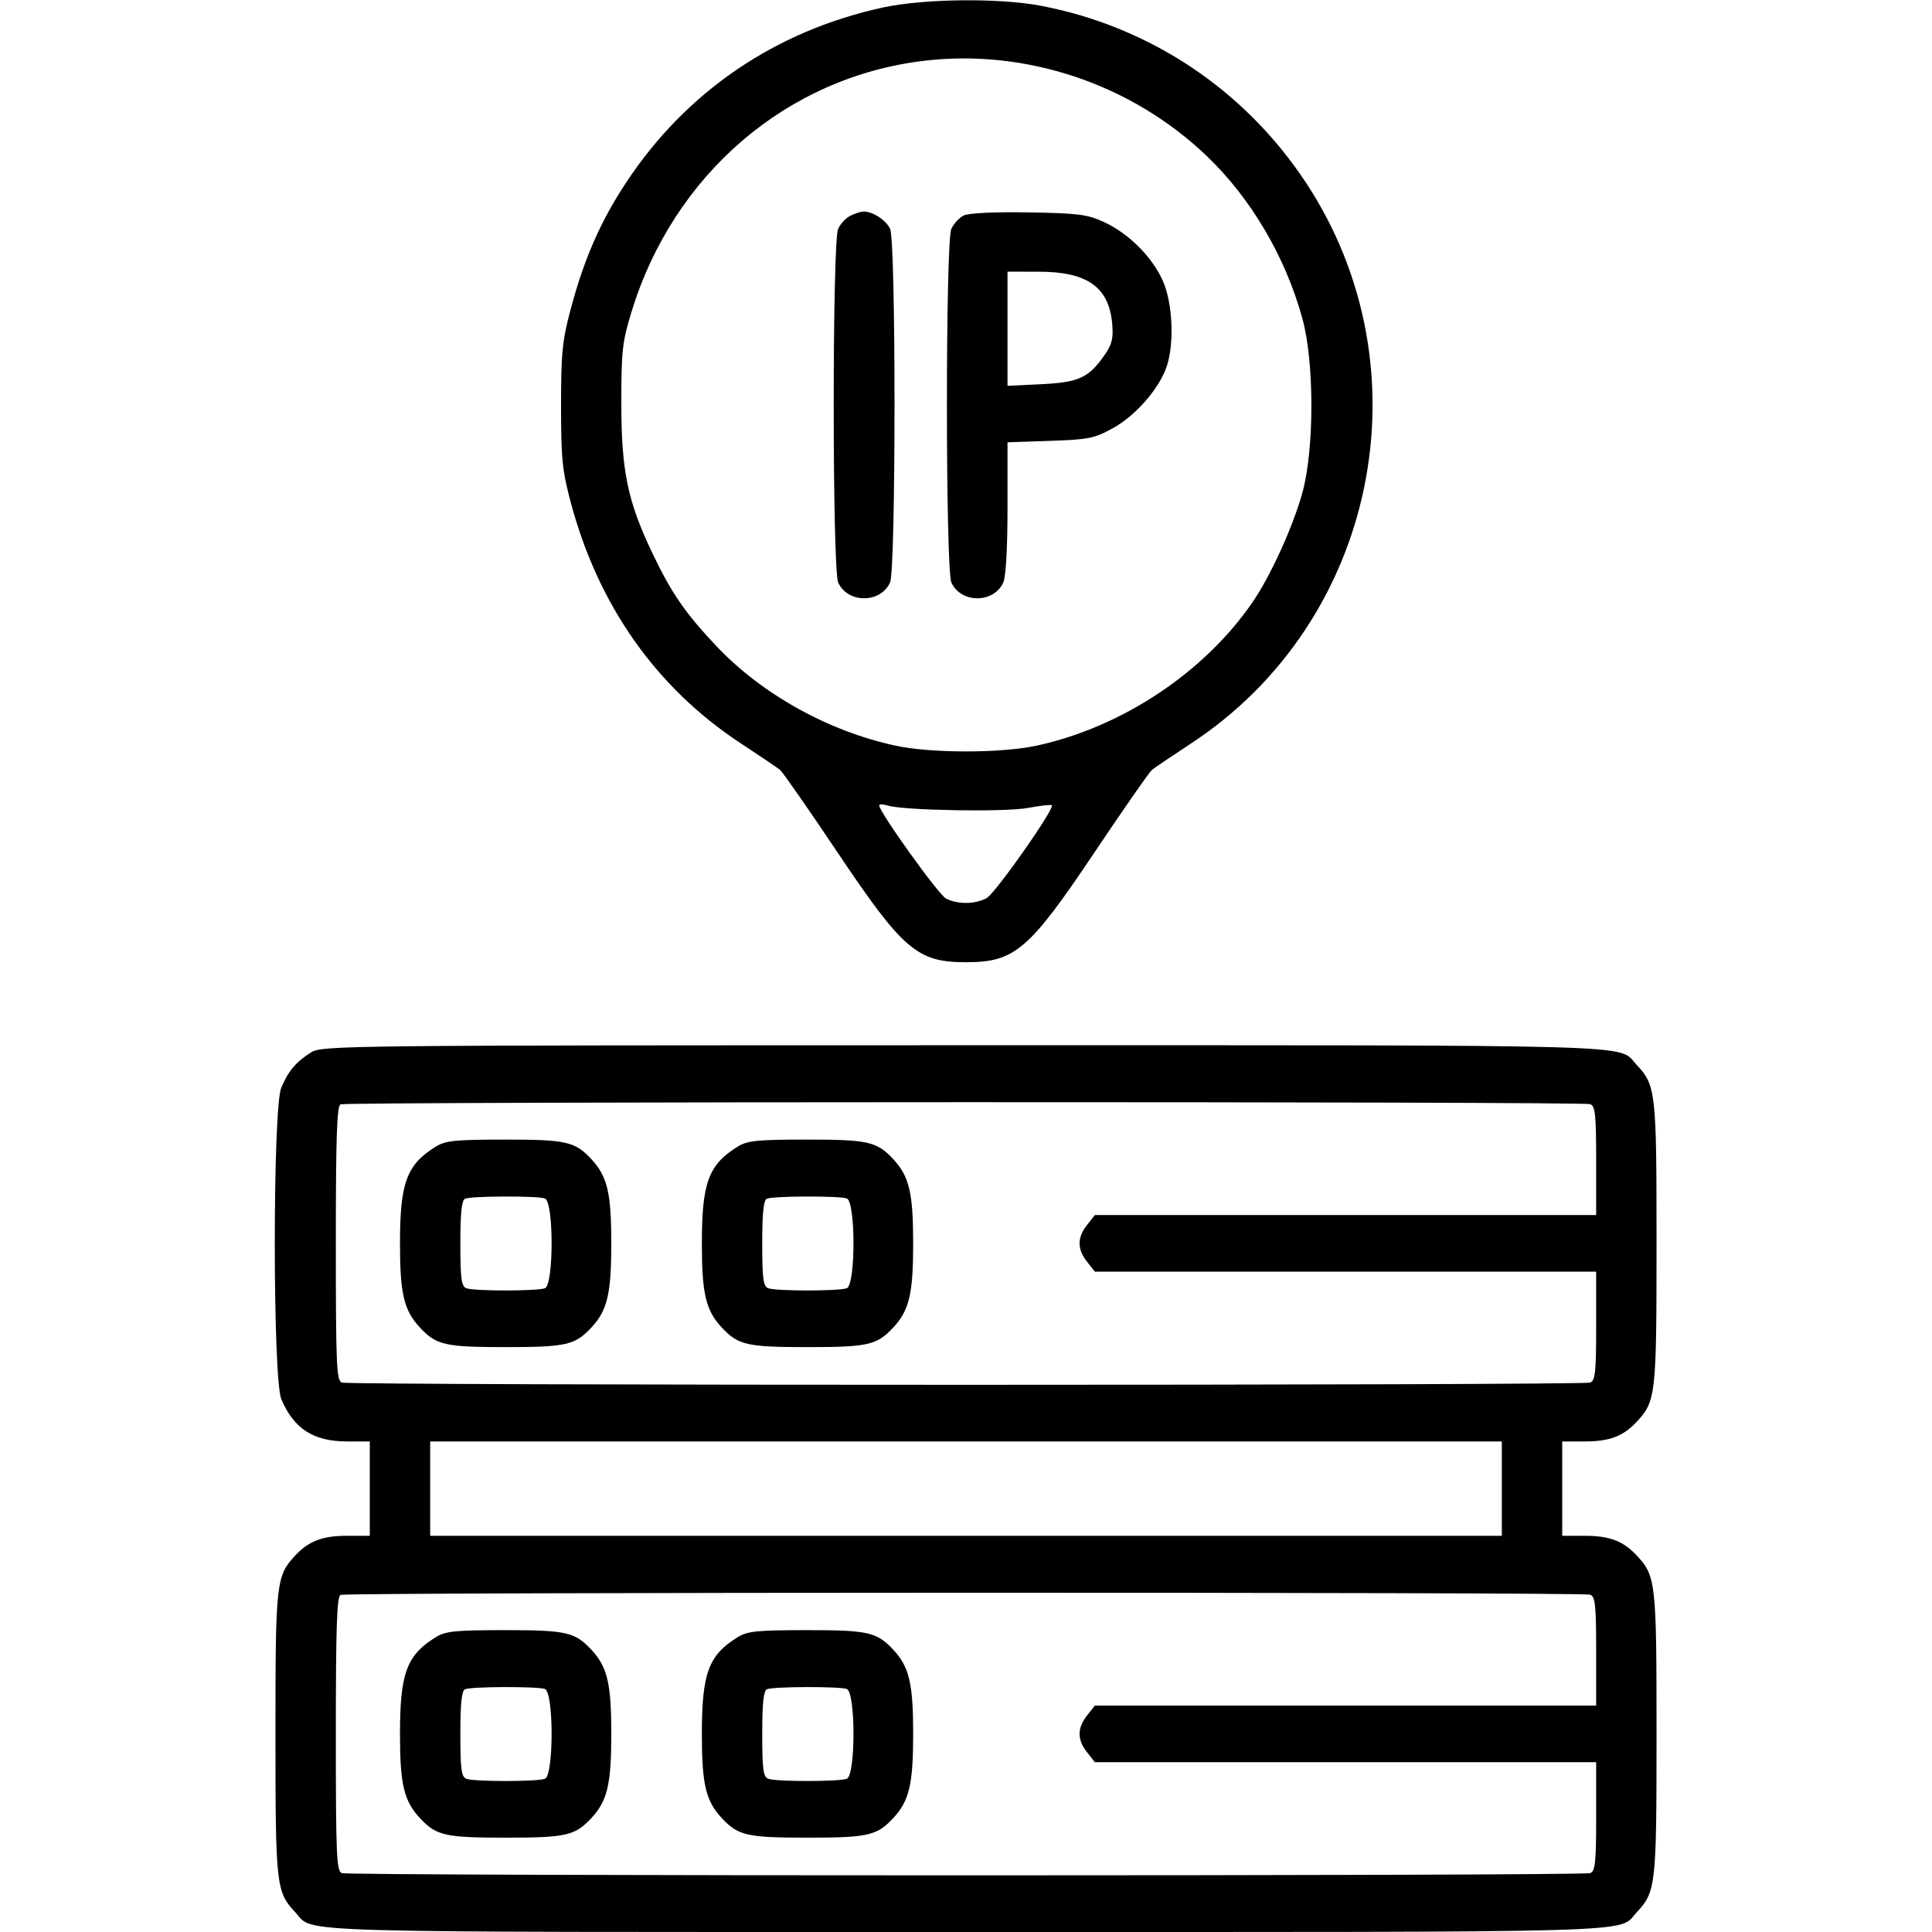 <svg xmlns="http://www.w3.org/2000/svg" viewBox="0 0 512 512" version="1.1"><path d="M 234 1.985 C 205.492 8.169, 181.856 24.271, 165.952 48.342 C 159.151 58.635, 154.815 68.535, 151.240 81.926 C 149.004 90.301, 148.684 93.504, 148.684 107.500 C 148.684 121.534, 149.001 124.688, 151.264 133.170 C 158.555 160.493, 173.941 182.294, 196.301 196.984 C 201.360 200.308, 206.058 203.485, 206.740 204.044 C 207.422 204.603, 214.302 214.487, 222.030 226.010 C 239.315 251.783, 243.085 255, 256 255 C 268.915 255, 272.685 251.783, 289.970 226.010 C 297.698 214.487, 304.578 204.603, 305.260 204.044 C 305.942 203.485, 310.640 200.308, 315.699 196.984 C 364.926 164.644, 378.609 97.624, 346.048 48.342 C 329.804 23.756, 304.639 6.992, 275.750 1.512 C 264.704 -0.583, 244.799 -0.358, 234 1.985 M 245 16.095 C 208.567 20.378, 178.478 46.188, 167.330 82.718 C 164.913 90.636, 164.650 93.024, 164.659 107 C 164.670 124.924, 166.331 132.875, 172.969 146.759 C 177.959 157.198, 181.597 162.475, 189.795 171.165 C 201.837 183.930, 219.451 193.741, 237.257 197.601 C 246.695 199.646, 265.305 199.646, 274.743 197.601 C 297.348 192.701, 319.096 178.255, 331.912 159.628 C 336.712 152.652, 342.720 139.449, 345.168 130.500 C 348.317 118.986, 348.317 96.014, 345.168 84.500 C 340.687 68.118, 331.584 52.628, 319.819 41.363 C 299.930 22.321, 272.071 12.913, 245 16.095 M 225.364 57.170 C 224.189 57.738, 222.727 59.304, 222.114 60.649 C 220.543 64.097, 220.558 150.935, 222.130 154.385 C 224.660 159.939, 233.340 159.939, 235.870 154.385 C 237.439 150.942, 237.457 64.097, 235.890 60.657 C 234.808 58.284, 231.125 55.931, 228.703 56.068 C 228.041 56.105, 226.539 56.601, 225.364 57.170 M 255.364 57.123 C 254.189 57.718, 252.727 59.304, 252.114 60.649 C 250.543 64.097, 250.558 150.935, 252.130 154.385 C 254.660 159.939, 263.340 159.939, 265.870 154.385 C 266.571 152.847, 267 145.322, 267 134.561 L 267 117.216 278.250 116.836 C 288.472 116.491, 289.995 116.184, 294.922 113.478 C 300.907 110.191, 307.113 103.114, 309.140 97.264 C 311.258 91.149, 310.792 80.324, 308.154 74.401 C 305.329 68.056, 299.050 61.804, 292.500 58.812 C 288.106 56.806, 285.681 56.499, 272.500 56.286 C 263.245 56.136, 256.682 56.457, 255.364 57.123 M 267 87.122 L 267 102.245 276.005 101.814 C 285.961 101.338, 288.585 100.106, 292.839 93.908 C 294.726 91.158, 295.091 89.568, 294.729 85.676 C 293.831 76.035, 288.088 72.004, 275.250 72.002 L 267 72 267 87.122 M 233 213.440 C 233 215.188, 248.646 237.008, 250.679 238.096 C 253.678 239.701, 258.374 239.673, 261.439 238.032 C 263.745 236.798, 279.584 214.251, 278.739 213.405 C 278.519 213.185, 275.675 213.502, 272.419 214.110 C 266.305 215.250, 239.429 214.792, 235.250 213.475 C 234.012 213.086, 233 213.070, 233 213.440 M 82.500 278.861 C 78.501 281.331, 76.391 283.821, 74.538 288.254 C 72.244 293.746, 72.252 365.274, 74.548 370.768 C 77.823 378.608, 83.079 382, 91.950 382 L 98 382 98 394.500 L 98 407 91.950 407 C 85.488 407, 81.831 408.384, 78.298 412.169 C 73.169 417.662, 73 419.171, 73 459.500 C 73 499.829, 73.169 501.338, 78.298 506.831 C 83.427 512.325, 72.241 512, 256 512 C 439.759 512, 428.573 512.325, 433.702 506.831 C 438.831 501.338, 439 499.829, 439 459.500 C 439 419.171, 438.831 417.662, 433.702 412.169 C 430.169 408.384, 426.512 407, 420.050 407 L 414 407 414 394.500 L 414 382 420.050 382 C 426.512 382, 430.169 380.616, 433.702 376.831 C 438.831 371.338, 439 369.829, 439 329.500 C 439 289.171, 438.831 287.662, 433.702 282.169 C 428.572 276.674, 439.777 277, 255.800 277.004 C 91.750 277.007, 85.390 277.075, 82.500 278.861 M 90.250 292.662 C 89.282 293.053, 89 301.364, 89 329.476 C 89 361.664, 89.180 365.855, 90.582 366.393 C 92.650 367.187, 419.350 367.187, 421.418 366.393 C 422.759 365.878, 423 363.595, 423 351.393 L 423 337 356.573 337 L 290.145 337 288.073 334.365 C 285.443 331.022, 285.443 327.978, 288.073 324.635 L 290.145 322 356.573 322 L 423 322 423 307.607 C 423 295.405, 422.759 293.122, 421.418 292.607 C 419.526 291.881, 92.051 291.935, 90.250 292.662 M 115.500 303.861 C 107.768 308.636, 106 313.409, 106 329.500 C 106 342.886, 107.040 347.272, 111.298 351.831 C 115.627 356.468, 117.964 357, 134 357 C 150.036 357, 152.373 356.468, 156.702 351.831 C 160.960 347.272, 162 342.886, 162 329.500 C 162 316.114, 160.960 311.728, 156.702 307.169 C 152.363 302.521, 150.052 302, 133.800 302.004 C 120.654 302.007, 118.078 302.268, 115.500 303.861 M 195.500 303.861 C 187.768 308.636, 186 313.409, 186 329.500 C 186 342.886, 187.040 347.272, 191.298 351.831 C 195.627 356.468, 197.964 357, 214 357 C 230.036 357, 232.373 356.468, 236.702 351.831 C 240.960 347.272, 242 342.886, 242 329.500 C 242 316.114, 240.960 311.728, 236.702 307.169 C 232.363 302.521, 230.052 302, 213.800 302.004 C 200.654 302.007, 198.078 302.268, 195.500 303.861 M 123.250 317.662 C 122.353 318.024, 122 321.364, 122 329.476 C 122 338.867, 122.268 340.889, 123.582 341.393 C 125.638 342.182, 142.362 342.182, 144.418 341.393 C 146.768 340.491, 146.768 318.509, 144.418 317.607 C 142.545 316.888, 125.055 316.934, 123.250 317.662 M 203.250 317.662 C 202.353 318.024, 202 321.364, 202 329.476 C 202 338.867, 202.268 340.889, 203.582 341.393 C 205.638 342.182, 222.362 342.182, 224.418 341.393 C 226.768 340.491, 226.768 318.509, 224.418 317.607 C 222.545 316.888, 205.055 316.934, 203.250 317.662 M 114 394.500 L 114 407 256 407 L 398 407 398 394.500 L 398 382 256 382 L 114 382 114 394.500 M 90.250 422.662 C 89.282 423.053, 89 431.364, 89 459.476 C 89 491.664, 89.180 495.855, 90.582 496.393 C 92.650 497.187, 419.350 497.187, 421.418 496.393 C 422.759 495.878, 423 493.595, 423 481.393 L 423 467 356.573 467 L 290.145 467 288.073 464.365 C 285.443 461.022, 285.443 457.978, 288.073 454.635 L 290.145 452 356.573 452 L 423 452 423 437.607 C 423 425.405, 422.759 423.122, 421.418 422.607 C 419.526 421.881, 92.051 421.935, 90.250 422.662 M 115.500 433.861 C 107.768 438.636, 106 443.409, 106 459.500 C 106 472.886, 107.040 477.272, 111.298 481.831 C 115.627 486.468, 117.964 487, 134 487 C 150.036 487, 152.373 486.468, 156.702 481.831 C 160.960 477.272, 162 472.886, 162 459.500 C 162 446.114, 160.960 441.728, 156.702 437.169 C 152.363 432.521, 150.052 432, 133.800 432.004 C 120.654 432.007, 118.078 432.268, 115.500 433.861 M 195.500 433.861 C 187.768 438.636, 186 443.409, 186 459.500 C 186 472.886, 187.040 477.272, 191.298 481.831 C 195.627 486.468, 197.964 487, 214 487 C 230.036 487, 232.373 486.468, 236.702 481.831 C 240.960 477.272, 242 472.886, 242 459.500 C 242 446.114, 240.960 441.728, 236.702 437.169 C 232.363 432.521, 230.052 432, 213.800 432.004 C 200.654 432.007, 198.078 432.268, 195.500 433.861 M 123.250 447.662 C 122.353 448.024, 122 451.364, 122 459.476 C 122 468.867, 122.268 470.889, 123.582 471.393 C 125.638 472.182, 142.362 472.182, 144.418 471.393 C 146.768 470.491, 146.768 448.509, 144.418 447.607 C 142.545 446.888, 125.055 446.934, 123.250 447.662 M 203.250 447.662 C 202.353 448.024, 202 451.364, 202 459.476 C 202 468.867, 202.268 470.889, 203.582 471.393 C 205.638 472.182, 222.362 472.182, 224.418 471.393 C 226.768 470.491, 226.768 448.509, 224.418 447.607 C 222.545 446.888, 205.055 446.934, 203.250 447.662" stroke="none" id="tool_gradient_color" fill-rule="evenodd"/></svg>
